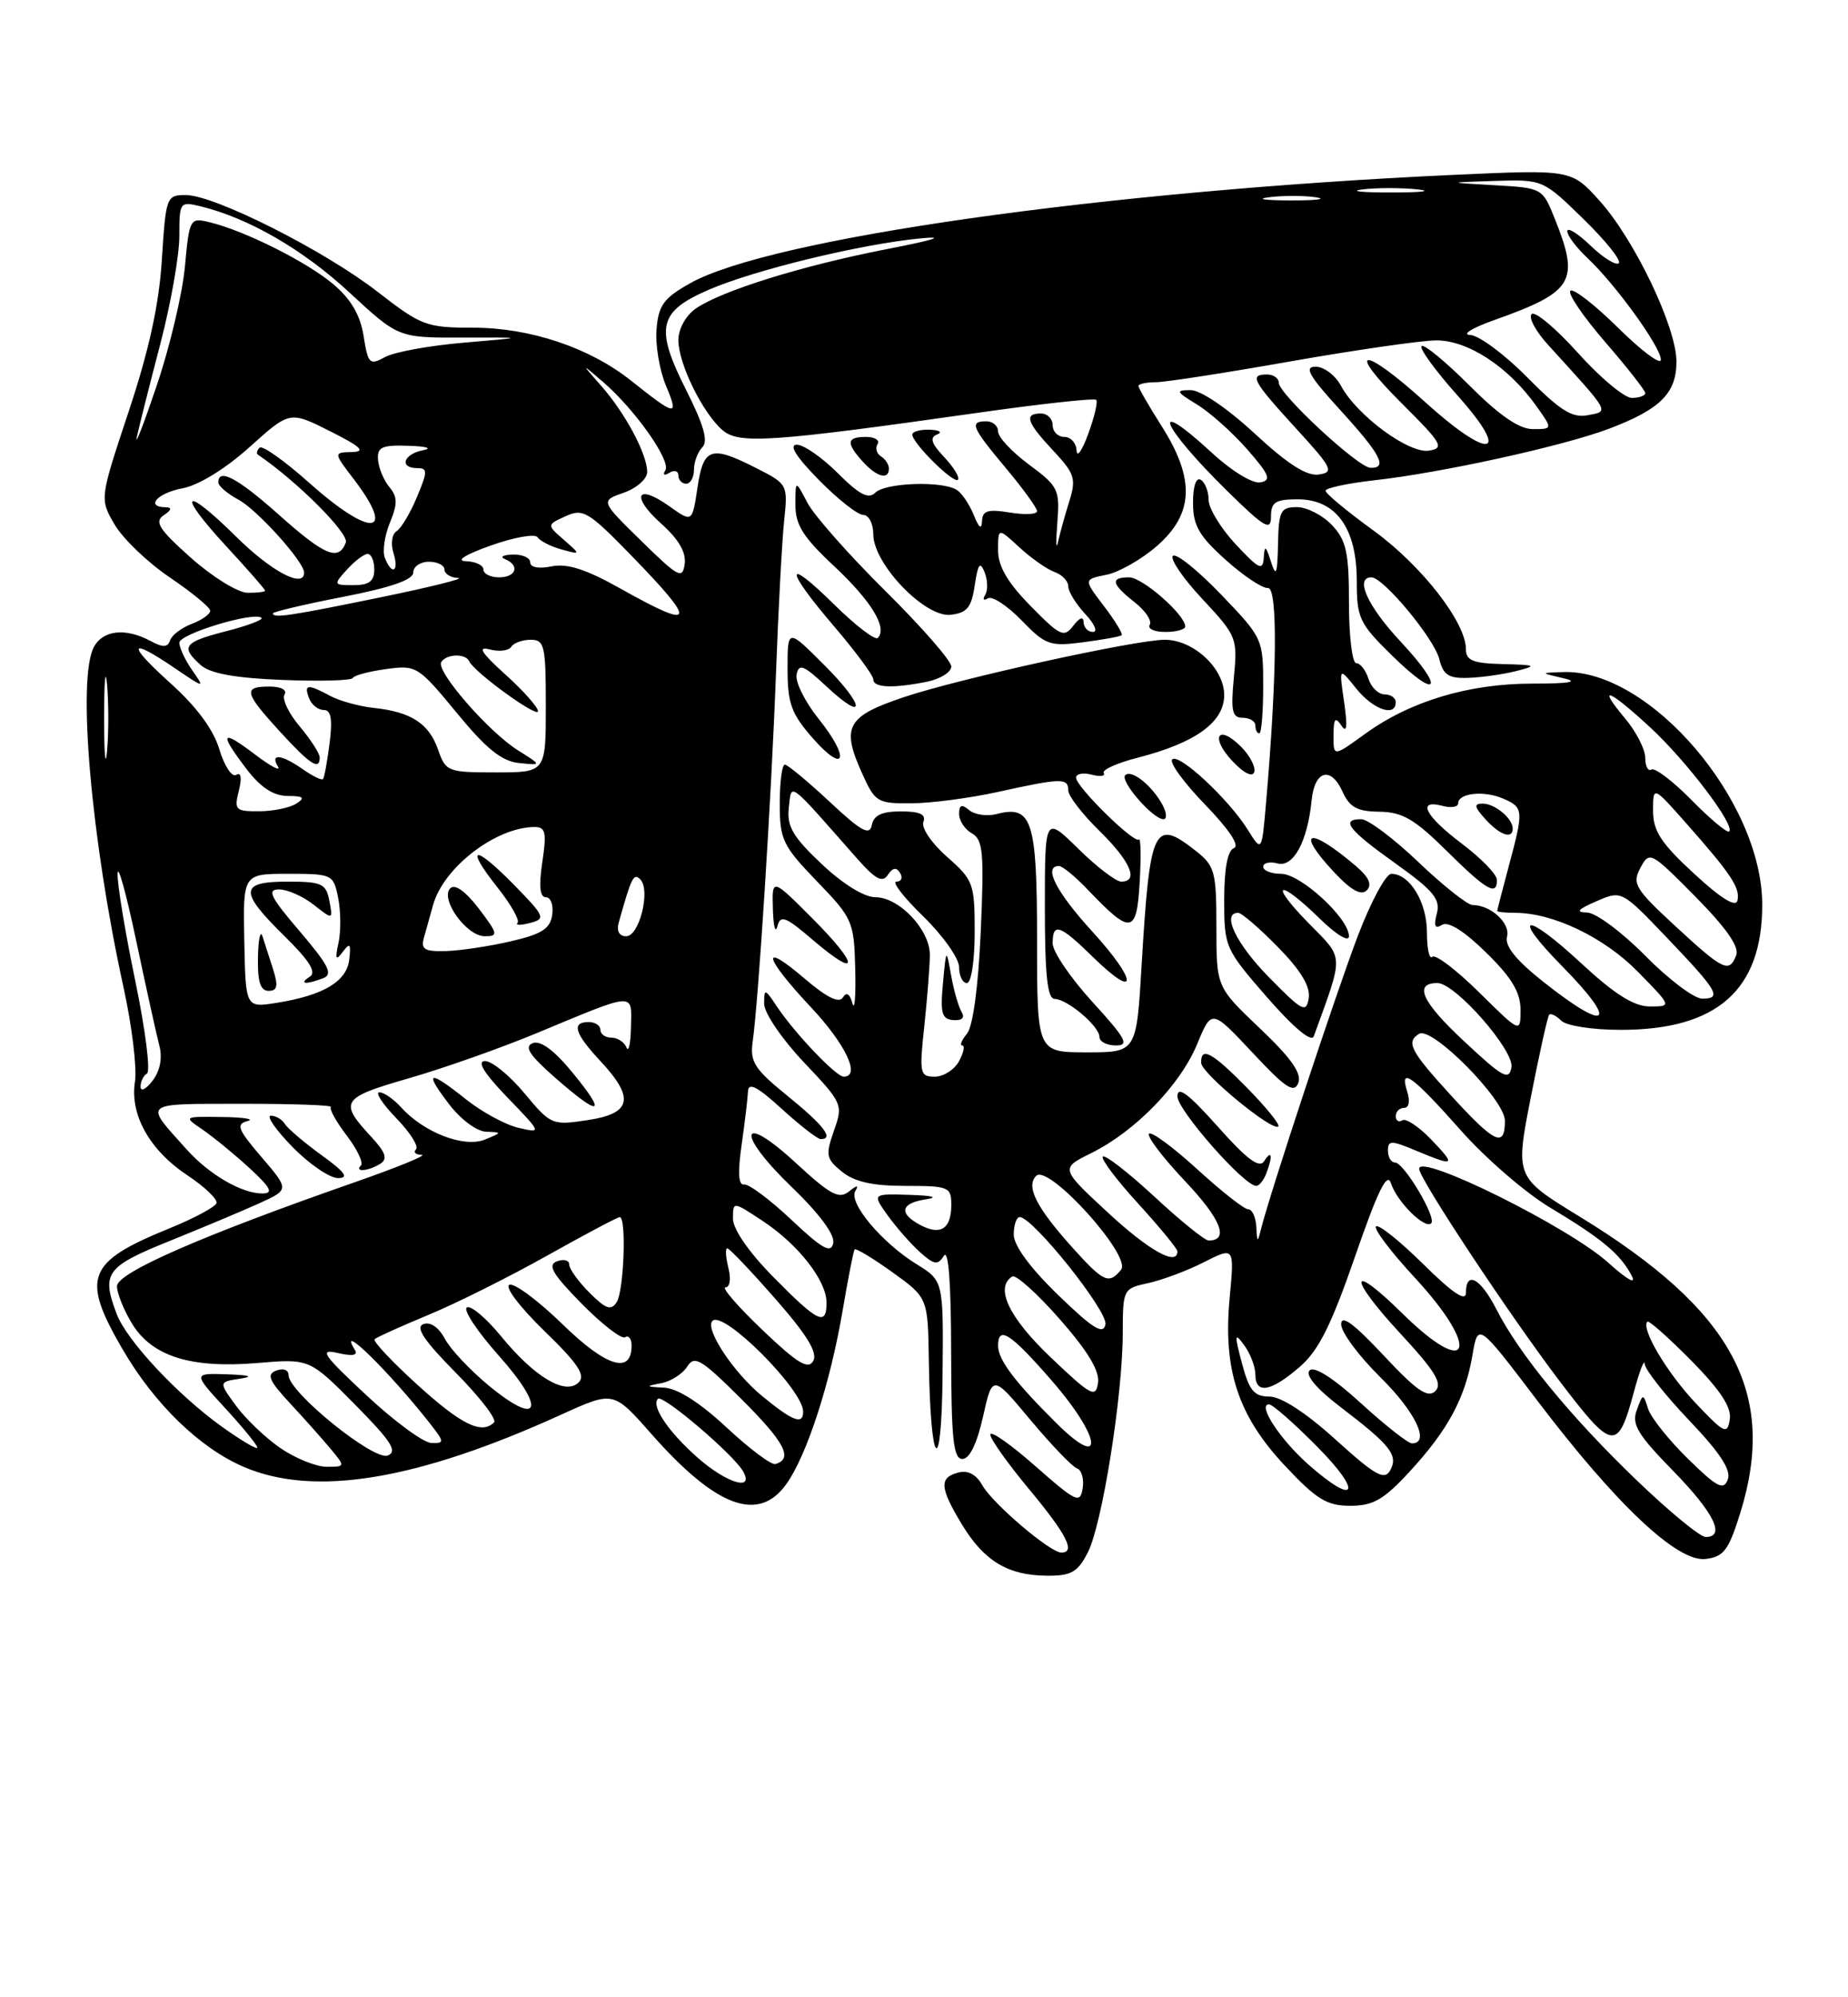 <?xml version="1.0" encoding="UTF-8" standalone="no"?>
<!DOCTYPE svg PUBLIC "-//W3C//DTD SVG 1.1//EN" "http://www.w3.org/Graphics/SVG/1.1/DTD/svg11.dtd" >
<svg xmlns="http://www.w3.org/2000/svg" xmlns:xlink="http://www.w3.org/1999/xlink" version="1.1" viewBox="0 0 237 256">
 <g >
 <path fill="currentColor"
d=" M 139.50 199.00 C 141.34 195.45 143.99 178.85 143.99 170.83 C 144.00 165.24 144.05 165.15 147.25 164.46 C 149.04 164.07 152.26 162.87 154.40 161.78 C 158.31 159.80 158.31 159.80 157.70 166.36 C 156.83 175.59 158.78 181.47 164.81 187.89 C 168.84 192.19 170.17 193.00 173.17 193.00 C 176.11 193.00 177.46 192.22 180.79 188.61 C 185.69 183.30 187.90 179.20 188.84 173.68 C 189.55 169.51 189.55 169.51 197.14 179.50 C 207.29 192.87 215.12 200.24 218.73 199.82 C 221.06 199.54 221.68 198.72 223.16 194.00 C 227.99 178.55 222.27 167.97 202.59 155.94 C 194.32 150.88 194.32 150.88 196.31 140.69 C 197.41 135.09 198.47 130.31 198.67 130.07 C 198.87 129.83 199.57 130.17 200.22 130.82 C 200.88 131.48 204.23 132.00 207.88 132.00 C 220.22 132.00 226.00 126.88 226.00 115.97 C 226.00 102.65 211.58 85.78 200.50 86.14 C 197.50 86.24 197.50 86.24 200.50 86.93 C 202.56 87.40 201.32 87.62 196.50 87.62 C 188.32 87.63 180.86 89.87 175.07 94.06 C 171.00 97.01 171.00 97.01 171.02 94.26 C 171.03 92.08 171.24 91.82 172.03 93.00 C 172.73 94.05 172.83 93.15 172.38 90.00 C 171.72 85.50 171.72 85.50 173.93 88.25 C 176.11 90.96 179.00 91.96 179.00 90.00 C 179.00 89.45 178.36 89.00 177.57 89.00 C 176.78 89.00 175.85 88.10 175.50 87.00 C 175.15 85.90 174.45 85.00 173.93 85.00 C 173.42 85.00 173.00 81.54 173.00 77.31 C 173.00 70.80 172.67 69.28 170.83 67.31 C 169.63 66.04 167.60 65.00 166.33 65.00 C 164.23 65.00 163.99 65.47 163.90 69.75 C 163.82 73.62 163.65 74.04 163.00 72.00 C 162.33 69.91 162.18 69.83 162.07 71.50 C 161.96 73.21 161.44 72.95 158.47 69.76 C 156.56 67.71 155.00 65.15 155.00 64.07 C 155.00 63.00 154.55 61.84 154.00 61.50 C 153.40 61.13 153.00 62.32 153.00 64.44 C 153.00 67.36 153.76 68.68 157.18 71.75 C 159.47 73.81 161.92 75.44 162.61 75.37 C 163.88 75.24 163.78 86.64 162.37 102.86 C 161.82 109.23 161.82 109.23 160.03 106.36 C 157.57 102.42 151.18 96.48 150.33 97.34 C 149.94 97.73 151.84 100.34 154.56 103.14 C 157.63 106.31 159.03 108.42 158.25 108.70 C 157.43 109.01 157.00 111.31 157.00 115.34 C 157.00 121.39 157.11 121.64 162.50 127.83 C 165.93 131.75 168.19 133.64 168.49 132.82 C 172.38 122.10 172.42 123.00 167.81 118.31 C 162.66 113.06 163.90 112.52 169.21 117.70 C 171.38 119.82 173.00 120.80 173.00 120.00 C 173.00 117.70 166.80 112.00 164.30 112.00 C 163.04 112.00 162.00 111.59 162.00 111.09 C 162.00 110.60 162.83 110.40 163.85 110.67 C 165.88 111.20 167.69 107.84 168.21 102.58 C 168.59 98.76 170.66 98.16 172.15 101.42 C 173.08 103.48 174.04 104.01 176.91 104.04 C 179.85 104.08 181.41 104.99 185.50 109.03 C 190.65 114.13 192.02 114.92 191.97 112.75 C 191.95 112.06 189.93 109.98 187.47 108.13 C 182.76 104.58 181.65 102.41 185.00 103.29 C 186.10 103.58 187.00 103.44 187.00 102.98 C 187.00 101.65 190.30 101.29 192.75 102.35 C 195.40 103.49 195.43 103.82 193.50 111.00 C 192.69 114.03 192.02 116.61 192.01 116.75 C 192.01 116.89 193.04 117.00 194.32 117.00 C 199.17 117.00 205.72 120.14 210.03 124.53 C 214.42 129.00 214.42 129.00 211.59 129.00 C 209.55 129.00 207.10 127.46 202.77 123.45 C 195.57 116.78 193.67 117.06 200.31 123.81 C 207.64 131.25 206.30 132.47 198.00 125.90 C 194.43 123.08 192.96 121.26 193.27 120.06 C 193.73 118.33 191.19 116.00 188.85 116.00 C 188.21 116.00 185.09 113.53 181.91 110.50 C 178.74 107.47 175.44 105.00 174.57 105.00 C 171.86 105.00 172.92 106.36 178.98 110.68 C 183.85 114.16 184.75 115.25 184.27 117.09 C 183.84 118.71 184.03 119.10 184.94 118.54 C 185.73 118.05 187.79 119.34 190.59 122.09 C 193.87 125.30 195.00 127.19 195.00 129.42 C 195.00 132.43 195.00 132.43 189.69 127.19 C 186.77 124.31 184.07 122.26 183.69 122.64 C 183.31 123.02 183.00 121.61 183.00 119.50 C 183.00 115.62 180.79 112.00 178.43 112.00 C 177.74 112.00 175.82 115.55 174.16 119.90 C 171.38 127.17 162.90 152.84 161.73 157.50 C 161.28 159.32 161.22 159.29 161.12 157.25 C 161.05 156.01 160.59 155.00 160.08 155.00 C 159.57 155.00 156.63 152.69 153.55 149.87 C 150.46 147.05 147.67 144.99 147.36 145.31 C 147.04 145.63 149.12 148.36 151.98 151.39 C 156.60 156.27 157.68 159.00 155.00 159.00 C 154.51 159.00 151.37 156.46 148.03 153.36 C 144.68 150.26 141.71 147.96 141.43 148.24 C 141.15 148.52 143.19 151.23 145.96 154.26 C 148.73 157.30 151.00 160.05 151.00 160.39 C 151.00 162.34 147.35 160.30 142.04 155.38 C 135.98 149.76 135.98 149.76 139.96 147.79 C 145.61 144.99 151.35 139.08 153.53 133.83 C 155.39 129.33 155.39 129.33 160.62 134.91 C 164.86 139.46 165.96 140.18 166.50 138.81 C 166.98 137.59 165.61 135.64 161.58 131.81 C 156.00 126.51 156.00 126.51 156.00 118.83 C 156.00 111.72 155.80 110.99 153.37 109.07 C 147.98 104.83 147.47 105.89 146.41 123.69 C 145.75 134.88 145.75 134.88 139.38 134.88 C 133.00 134.88 133.00 134.88 133.00 120.56 C 133.00 105.13 132.37 103.15 127.81 104.34 C 126.60 104.66 125.02 104.43 124.30 103.84 C 123.33 103.03 123.00 103.15 123.00 104.33 C 123.00 105.19 123.74 106.31 124.65 106.82 C 126.07 107.62 126.22 109.28 125.78 119.36 C 125.46 126.49 124.78 131.56 124.01 132.49 C 123.32 133.32 123.05 134.00 123.41 134.00 C 123.77 134.00 123.59 134.90 123.00 136.00 C 122.41 137.10 121.01 138.00 119.89 138.00 C 117.96 138.00 117.88 137.61 118.55 131.42 C 118.93 127.80 119.25 123.73 119.25 122.37 C 119.25 119.16 115.31 115.00 112.27 115.00 C 110.83 115.00 108.08 113.30 105.35 110.72 C 101.67 107.24 100.89 105.90 101.16 103.53 C 101.54 100.29 100.90 99.81 109.88 110.00 C 112.27 112.71 113.17 113.19 113.86 112.14 C 114.48 111.20 114.96 111.12 115.43 111.89 C 115.81 112.50 115.60 113.00 114.97 113.00 C 114.33 113.00 115.88 115.01 118.41 117.46 C 120.93 119.92 123.00 122.84 123.00 123.96 C 123.00 125.08 123.45 126.00 124.00 126.00 C 124.56 126.00 125.00 123.16 125.00 119.47 C 125.00 113.24 124.84 112.80 121.45 109.82 C 119.48 108.09 118.13 106.10 118.42 105.35 C 118.79 104.38 117.98 104.00 115.54 104.00 C 113.10 104.00 112.05 104.49 111.81 105.75 C 111.53 107.15 110.44 106.55 106.38 102.75 C 103.58 100.14 101.00 98.00 100.65 98.00 C 100.29 98.00 100.00 100.25 100.00 103.00 C 100.00 107.62 100.37 108.39 104.76 112.95 C 109.36 117.71 109.53 118.11 109.68 124.19 C 109.77 127.66 109.61 129.65 109.32 128.60 C 108.98 127.36 108.55 127.10 108.09 127.86 C 107.61 128.63 105.99 127.83 103.19 125.43 C 97.45 120.52 97.92 122.62 104.00 129.10 C 108.46 133.85 110.42 138.00 108.20 138.00 C 107.22 138.00 101.94 132.45 99.65 129.03 C 98.09 126.68 98.00 126.67 98.00 128.66 C 98.00 129.83 100.27 133.17 103.08 136.14 C 108.07 141.40 108.14 141.57 106.95 144.93 C 105.85 148.06 105.94 148.53 107.98 150.18 C 109.58 151.48 111.91 152.00 116.11 152.00 C 121.69 152.00 122.00 152.13 122.00 154.44 C 122.00 157.51 120.62 158.40 118.02 157.01 C 115.21 155.51 115.50 154.21 118.75 153.72 C 120.42 153.46 119.61 153.24 116.68 153.15 C 111.86 153.00 111.86 153.00 113.82 155.75 C 114.90 157.26 116.76 159.38 117.95 160.46 C 119.80 162.13 120.26 162.20 121.05 160.96 C 121.64 160.03 121.97 164.45 121.98 173.25 C 122.00 184.49 122.26 187.00 123.43 187.00 C 124.34 187.00 125.29 185.04 126.07 181.58 C 127.28 176.16 127.28 176.16 132.16 182.01 C 134.85 185.22 137.53 188.01 138.12 188.21 C 138.71 188.40 139.04 189.55 138.85 190.76 C 138.53 192.77 138.02 192.53 132.75 187.89 C 129.59 185.11 127.00 183.30 127.00 183.87 C 127.00 184.43 129.25 187.60 132.00 190.90 C 136.82 196.70 137.99 199.00 136.11 199.00 C 134.68 199.00 127.28 192.70 125.98 190.37 C 125.20 188.98 124.13 188.41 122.90 188.74 C 120.42 189.39 120.51 190.67 123.36 195.39 C 126.20 200.07 129.25 201.92 134.22 201.96 C 137.37 201.99 138.19 201.53 139.50 199.00 Z  M 100.85 190.21 C 103.49 186.51 106.49 177.24 108.06 168.00 C 108.76 163.88 109.45 160.34 109.60 160.14 C 109.75 159.95 111.93 161.26 114.44 163.06 C 119.00 166.34 119.00 166.34 119.12 174.42 C 119.32 188.21 120.75 189.77 120.88 176.33 C 121.00 164.16 121.00 164.16 117.54 162.03 C 113.08 159.27 108.79 154.16 109.69 152.67 C 110.17 151.86 109.92 151.88 108.87 152.72 C 107.61 153.74 106.47 153.13 102.10 149.09 C 94.81 142.36 94.31 145.20 101.56 152.17 C 105.09 155.57 107.09 158.26 106.86 159.34 C 106.57 160.70 105.47 160.09 101.50 156.35 C 98.75 153.76 96.02 151.72 95.43 151.82 C 94.70 151.95 94.60 150.32 95.11 146.75 C 95.52 143.86 95.89 140.76 95.93 139.87 C 95.98 138.68 97.16 139.29 100.25 142.12 C 102.59 144.25 104.84 146.00 105.25 146.00 C 107.00 146.00 105.66 144.25 101.04 140.50 C 96.75 137.02 96.16 136.11 96.53 133.50 C 97.27 128.31 98.93 102.11 99.51 86.50 C 99.81 78.25 100.29 69.38 100.56 66.79 C 101.05 62.12 101.02 62.05 97.07 60.04 C 91.17 57.03 90.22 57.33 89.45 62.49 C 88.78 66.98 88.78 66.98 85.83 64.88 C 81.63 61.89 80.86 63.59 84.81 67.13 C 87.04 69.12 88.02 70.81 87.81 72.29 C 87.53 74.28 86.99 73.99 82.25 69.34 C 77.00 64.20 77.00 64.20 80.00 63.15 C 81.65 62.57 83.00 61.38 83.00 60.50 C 83.00 58.22 80.22 53.01 77.14 49.50 C 74.50 46.51 74.50 46.51 77.39 49.00 C 81.49 52.56 86.08 59.07 85.33 60.28 C 84.96 60.87 85.18 61.01 85.85 60.60 C 86.48 60.20 87.00 60.36 87.00 60.94 C 87.00 61.52 87.45 62.00 88.00 62.00 C 88.55 62.00 89.00 61.19 89.00 60.20 C 89.00 59.21 89.48 57.92 90.08 57.32 C 90.85 56.55 90.25 54.46 88.00 50.00 C 83.95 41.97 84.42 39.93 90.94 37.12 C 96.88 34.57 110.36 31.30 118.00 30.56 C 121.44 30.23 119.86 30.74 113.79 31.92 C 102.84 34.05 92.48 37.28 89.20 39.57 C 87.94 40.46 87.00 42.17 87.00 43.60 C 87.00 46.59 90.08 52.88 92.64 55.12 C 94.75 56.95 98.80 56.68 125.33 52.92 C 133.48 51.76 140.34 51.01 140.58 51.25 C 140.82 51.48 140.36 53.44 139.57 55.59 C 138.79 57.74 138.11 58.71 138.07 57.75 C 138.03 56.79 137.32 56.00 136.50 56.00 C 135.68 56.00 135.00 55.33 135.00 54.50 C 135.00 53.67 134.32 53.00 133.50 53.00 C 131.29 53.00 131.66 54.12 135.08 57.77 C 137.84 60.72 138.04 61.36 137.13 64.27 C 136.57 66.05 135.92 68.40 135.68 69.50 C 135.44 70.60 135.40 69.47 135.60 67.00 C 135.93 62.75 135.73 62.33 131.98 59.56 C 129.79 57.94 128.00 56.03 128.00 55.31 C 128.00 54.59 127.33 54.00 126.50 54.00 C 124.29 54.00 124.59 54.74 129.00 60.00 C 131.20 62.63 133.00 65.11 133.00 65.52 C 133.00 65.93 131.43 66.01 129.50 65.69 C 126.67 65.23 125.99 65.45 125.94 66.81 C 125.89 67.93 125.54 67.66 124.89 66.03 C 124.34 64.67 123.36 63.21 122.70 62.79 C 120.84 61.61 113.54 61.86 112.25 63.15 C 111.38 64.02 110.20 63.40 107.45 60.65 C 105.44 58.64 103.08 57.00 102.19 57.00 C 101.13 57.00 102.08 58.53 105.00 61.50 C 107.43 63.98 110.00 66.00 110.71 66.00 C 111.42 66.00 112.00 67.12 112.00 68.50 C 112.00 72.28 118.64 79.18 121.91 78.80 C 124.03 78.56 124.59 77.86 125.01 75.00 C 125.42 72.26 125.69 71.90 126.27 73.34 C 126.67 74.35 126.71 75.66 126.35 76.24 C 125.99 76.83 126.14 77.03 126.69 76.69 C 127.23 76.35 129.17 77.62 131.00 79.50 C 134.08 82.68 134.64 82.88 138.91 82.32 C 141.43 81.99 143.66 81.59 143.85 81.42 C 144.04 81.26 143.02 79.58 141.58 77.69 C 138.96 74.26 138.96 74.26 141.90 73.67 C 143.51 73.35 146.45 71.67 148.42 69.94 C 153.10 65.83 153.27 61.39 149.00 54.66 C 147.35 52.06 146.00 49.72 146.00 49.47 C 146.00 49.21 147.01 48.99 148.25 48.99 C 149.49 48.98 157.25 47.78 165.50 46.32 C 173.75 44.87 182.14 43.66 184.14 43.63 C 188.20 43.58 193.43 46.99 197.00 52.00 C 199.14 55.00 199.14 55.00 196.59 55.00 C 194.83 55.00 192.31 53.27 188.45 49.41 C 185.37 46.33 182.61 44.06 182.31 44.36 C 182.01 44.66 184.09 47.52 186.93 50.70 C 193.91 58.52 191.14 59.10 182.82 51.58 C 174.75 44.27 172.40 44.37 179.77 51.70 C 184.94 56.84 185.28 57.43 183.27 57.76 C 180.71 58.19 174.01 53.25 171.97 49.44 C 171.25 48.10 169.79 47.00 168.73 47.00 C 167.20 47.00 167.86 48.16 171.90 52.58 C 177.07 58.24 178.01 60.03 175.75 59.96 C 174.16 59.91 164.00 50.49 164.00 49.06 C 164.00 48.48 163.32 48.00 162.50 48.00 C 160.19 48.00 160.61 48.79 166.16 54.86 C 170.87 60.00 171.13 60.53 169.13 60.82 C 167.58 61.05 165.13 59.48 160.91 55.57 C 157.40 52.32 153.97 50.00 152.69 50.00 C 150.73 50.01 150.81 50.20 153.50 51.84 C 155.15 52.84 158.05 55.43 159.94 57.58 C 162.80 60.85 163.09 61.55 161.64 61.83 C 160.66 62.02 157.96 60.38 155.47 58.08 C 147.21 50.47 148.85 54.55 157.43 62.97 C 162.20 67.65 163.00 68.11 163.00 66.22 C 163.00 64.36 163.56 64.00 166.43 64.00 C 171.33 64.00 174.00 67.67 174.00 74.43 C 174.00 79.21 174.32 79.90 178.48 83.98 C 184.49 89.88 185.41 88.42 179.60 82.21 C 175.38 77.70 173.71 74.00 175.88 74.00 C 177.41 74.00 183.92 81.83 184.58 84.47 C 185.10 86.54 185.79 86.98 188.36 86.88 C 190.09 86.82 192.85 86.42 194.50 86.00 C 197.18 85.32 196.99 85.22 192.75 85.12 C 188.88 85.02 188.00 84.66 188.00 83.20 C 188.00 79.77 182.32 72.49 176.17 68.02 C 172.78 65.56 170.00 63.26 170.00 62.90 C 170.00 62.55 172.81 61.95 176.25 61.56 C 184.85 60.61 200.49 57.17 206.36 54.95 C 212.93 52.46 215.00 50.40 215.00 46.35 C 215.00 41.93 209.61 30.68 205.11 25.70 C 201.52 21.73 201.52 21.73 186.51 22.41 C 141.61 24.47 98.76 30.55 88.50 36.31 C 85.13 38.20 84.45 39.12 84.20 42.18 C 84.03 44.17 84.57 47.44 85.41 49.44 C 87.09 53.45 86.73 53.40 80.92 48.78 C 75.60 44.55 67.97 42.00 60.66 42.00 C 54.69 42.00 54.03 41.75 48.45 37.42 C 41.62 32.11 27.51 25.00 23.82 25.00 C 21.35 25.00 21.27 25.22 20.76 33.25 C 20.40 39.02 19.12 44.87 16.51 52.72 C 12.78 63.94 12.78 63.94 14.69 67.22 C 15.74 69.02 18.92 72.08 21.76 74.00 C 24.60 75.92 26.94 77.85 26.96 78.27 C 26.98 78.70 25.92 79.46 24.60 79.96 C 23.29 80.46 22.03 81.41 21.81 82.08 C 21.50 83.00 20.90 83.02 19.27 82.14 C 16.09 80.44 13.20 80.76 12.04 82.93 C 9.88 86.96 11.68 107.57 15.83 126.50 C 16.92 131.45 17.58 136.90 17.31 138.62 C 16.63 142.87 19.19 147.44 24.06 150.66 C 26.26 152.12 27.93 153.72 27.76 154.21 C 27.60 154.71 24.84 156.18 21.64 157.48 C 11.13 161.76 10.37 163.74 15.72 172.94 C 19.80 179.95 25.61 185.59 31.25 188.01 C 40.32 191.91 53.47 189.74 72.08 181.27 C 78.67 178.28 78.67 178.28 83.50 183.75 C 91.82 193.20 97.28 195.23 100.85 190.21 Z  M 162.39 150.42 C 163.26 148.16 163.11 147.27 162.13 148.82 C 161.51 149.80 159.94 148.63 156.15 144.37 C 152.42 140.19 151.00 139.13 151.00 140.52 C 151.00 142.28 159.55 152.00 161.11 152.00 C 161.48 152.00 162.06 151.29 162.39 150.42 Z  M 159.98 139.48 C 155.47 134.88 153.97 134.06 154.05 136.25 C 154.10 137.59 163.21 145.09 163.94 144.38 C 164.18 144.15 162.40 141.94 159.98 139.48 Z  M 140.10 128.42 C 137.30 125.35 135.00 121.98 135.00 120.92 C 135.00 118.19 135.91 118.50 140.19 122.69 C 145.98 128.34 145.93 125.80 140.13 119.45 C 135.44 114.32 133.74 111.00 135.81 111.00 C 136.26 111.00 137.95 112.39 139.56 114.09 C 145.05 119.85 145.78 119.73 146.16 113.07 C 146.35 109.82 146.30 107.36 146.06 107.60 C 145.48 108.19 138.00 100.84 138.00 99.68 C 138.00 99.18 138.90 99.00 140.00 99.29 C 141.10 99.58 141.80 99.48 141.55 99.08 C 141.30 98.68 143.24 97.80 145.86 97.13 C 153.32 95.22 157.00 92.57 157.00 89.09 C 157.00 85.66 153.06 82.00 149.38 82.00 C 145.67 82.00 123.17 86.94 116.00 89.33 C 108.59 91.80 107.85 93.13 110.56 99.12 C 112.22 102.82 112.52 103.00 116.90 102.96 C 119.43 102.95 124.42 102.29 128.00 101.50 C 136.13 99.71 137.00 99.69 137.00 101.30 C 137.00 102.01 138.80 104.35 141.00 106.50 C 144.98 110.39 146.10 113.00 143.79 113.00 C 143.12 113.00 140.65 111.11 138.29 108.79 C 134.00 104.58 134.00 104.58 134.00 116.29 C 134.00 124.97 134.32 128.01 135.25 128.03 C 136.92 128.08 141.00 131.54 141.00 132.91 C 141.00 133.51 141.95 134.00 143.10 134.00 C 144.88 134.00 144.41 133.14 140.10 128.42 Z  M 123.33 129.72 C 122.94 129.09 122.33 126.98 121.98 125.03 C 121.35 121.50 121.35 121.50 120.93 126.06 C 120.57 129.88 120.79 130.63 122.27 130.75 C 123.38 130.83 123.77 130.44 123.33 129.72 Z  M 104.20 117.73 C 99.00 112.52 99.00 112.52 99.12 116.51 C 99.18 118.71 99.44 119.71 99.69 118.74 C 100.09 117.22 100.73 117.47 104.25 120.48 C 110.27 125.63 110.23 123.76 104.20 117.73 Z  M 173.91 111.02 C 167.84 105.84 166.01 106.37 171.13 111.83 C 173.28 114.12 174.57 114.83 175.28 114.12 C 176.00 113.40 175.57 112.44 173.91 111.02 Z  M 194.00 106.20 C 194.00 104.90 191.71 103.00 190.15 103.00 C 188.99 103.00 189.06 103.41 190.50 105.00 C 192.36 107.05 194.00 107.62 194.00 106.20 Z  M 149.09 103.17 C 147.76 100.69 145.10 98.57 144.31 99.36 C 143.58 100.08 147.86 105.00 149.21 105.00 C 149.68 105.00 149.63 104.18 149.09 103.17 Z  M 159.15 95.70 C 156.18 92.73 155.16 94.48 158.06 97.56 C 159.49 99.09 160.62 99.65 160.85 98.96 C 161.06 98.32 160.30 96.85 159.15 95.70 Z  M 104.98 92.13 C 103.24 89.96 101.97 87.41 102.16 86.46 C 102.44 85.01 103.05 85.24 105.89 87.89 C 111.15 92.81 110.99 90.51 105.70 85.23 C 101.00 80.53 101.00 80.53 101.00 85.73 C 101.00 90.16 101.48 91.47 104.21 94.59 C 108.41 99.37 109.08 97.23 104.98 92.13 Z  M 162.00 87.91 C 162.00 81.90 161.93 81.75 156.57 76.17 C 153.58 73.07 150.82 70.85 150.42 71.25 C 150.02 71.64 151.73 74.14 154.22 76.80 C 158.61 81.50 158.73 81.79 158.24 86.82 C 157.83 91.14 158.02 92.00 159.37 92.00 C 160.27 92.00 161.00 92.45 161.00 93.00 C 161.00 93.55 161.22 94.00 161.50 94.00 C 161.78 94.00 162.00 91.26 162.00 87.91 Z  M 118.88 87.38 C 120.59 87.03 122.00 86.15 122.00 85.43 C 122.00 84.70 118.19 80.34 113.53 75.73 C 108.88 71.13 104.38 66.04 103.54 64.43 C 102.01 61.50 102.01 61.50 102.01 64.71 C 102.00 67.27 103.00 68.86 106.97 72.56 C 111.76 77.05 113.85 80.48 112.57 81.77 C 112.23 82.10 109.71 80.17 106.98 77.48 C 100.56 71.16 100.58 72.82 107.01 80.33 C 109.75 83.54 112.00 86.58 112.00 87.08 C 112.00 88.15 114.47 88.26 118.88 87.38 Z  M 152.00 80.30 C 152.00 78.80 146.52 74.00 144.81 74.00 C 142.35 74.00 142.53 74.85 145.51 77.19 C 146.89 78.27 147.76 79.57 147.45 80.08 C 147.14 80.59 148.03 81.00 149.44 81.00 C 150.85 81.00 152.00 80.69 152.00 80.30 Z  M 121.10 58.60 C 119.43 56.83 119.19 56.08 120.18 55.69 C 120.90 55.40 120.49 55.12 119.25 55.08 C 118.01 55.04 117.00 55.31 117.00 55.70 C 117.00 56.79 122.30 62.04 122.85 61.49 C 123.12 61.21 122.33 59.92 121.10 58.60 Z  M 114.00 60.06 C 114.00 59.54 113.54 58.84 112.98 58.49 C 112.42 58.14 112.23 57.44 112.54 56.93 C 112.86 56.42 112.19 56.00 111.06 56.00 C 108.57 56.00 108.47 56.76 110.65 59.17 C 112.45 61.15 114.00 61.56 114.00 60.06 Z  M 209.92 189.75 C 201.49 181.67 194.84 173.57 191.91 167.82 C 189.86 163.81 188.00 162.81 188.00 165.72 C 188.00 166.89 186.26 165.72 182.52 162.02 C 179.51 159.05 176.79 156.88 176.47 157.19 C 176.15 157.51 178.39 160.47 181.45 163.77 C 189.99 172.99 188.56 176.93 179.81 168.31 C 172.98 161.59 172.82 163.61 179.60 170.93 C 184.09 175.78 185.04 177.35 184.07 178.30 C 183.11 179.24 181.67 178.25 177.42 173.70 C 173.60 169.62 172.00 168.45 172.00 169.74 C 172.00 170.75 174.25 173.79 177.00 176.50 C 181.52 180.95 183.46 185.00 181.08 185.00 C 180.57 185.00 177.63 182.68 174.53 179.85 C 170.99 176.62 168.54 175.06 167.95 175.65 C 167.36 176.24 168.83 177.99 171.91 180.34 C 178.36 185.26 179.36 186.53 178.28 188.47 C 177.54 189.78 176.36 189.11 171.29 184.52 C 167.48 181.07 164.29 179.00 162.80 179.00 C 160.84 179.00 160.21 178.25 159.28 174.75 C 158.28 170.99 158.32 170.73 159.58 172.44 C 160.36 173.51 161.00 175.20 161.00 176.19 C 161.00 178.74 162.98 178.40 166.66 175.22 C 169.10 173.12 170.71 169.91 173.78 161.05 C 176.71 152.58 177.91 150.14 178.39 151.67 C 179.14 154.02 182.74 157.59 183.55 156.79 C 184.26 156.07 180.05 149.00 178.90 149.00 C 178.41 149.00 178.00 148.32 178.00 147.49 C 178.00 146.14 178.39 146.14 181.62 147.49 C 186.60 149.57 186.79 149.43 183.53 146.04 C 181.97 144.41 180.31 143.31 179.85 143.59 C 179.38 143.88 179.00 143.64 179.00 143.06 C 179.00 142.48 179.48 142.00 180.07 142.00 C 180.70 142.00 180.86 141.14 180.46 139.88 C 179.43 136.64 181.13 137.88 187.40 144.94 C 190.54 148.49 195.68 152.92 198.81 154.79 C 205.43 158.76 207.78 160.71 209.25 163.49 C 209.90 164.71 208.71 164.05 206.24 161.83 C 201.20 157.28 182.00 147.76 182.00 149.80 C 182.00 151.07 193.65 168.66 200.12 177.16 C 206.86 186.01 207.48 186.08 209.57 178.31 C 210.28 175.66 210.90 174.10 210.93 174.82 C 210.97 175.55 213.53 178.80 216.62 182.04 C 220.61 186.23 222.05 188.43 221.58 189.64 C 221.04 191.07 220.21 190.64 216.47 186.97 C 214.01 184.56 211.71 181.68 211.36 180.56 C 210.73 178.57 210.70 178.58 209.91 180.73 C 209.23 182.55 210.01 183.86 214.55 188.50 C 219.83 193.91 221.35 197.00 218.74 197.00 C 218.04 197.00 214.07 193.74 209.92 189.75 Z  M 167.83 187.74 C 164.16 184.50 161.21 180.00 162.75 180.00 C 163.20 180.00 166.01 182.47 169.00 185.50 C 174.82 191.39 173.92 193.11 167.83 187.74 Z  M 135.50 182.43 C 130.14 177.12 128.00 174.28 128.00 172.49 C 128.00 169.84 129.60 170.88 134.92 177.00 C 141.27 184.31 141.73 188.61 135.50 182.43 Z  M 217.43 179.81 C 213.74 175.89 210.41 170.26 211.27 169.40 C 211.46 169.21 213.99 171.45 216.90 174.39 C 220.64 178.19 222.08 180.37 221.84 181.92 C 221.53 183.92 221.15 183.74 217.43 179.81 Z  M 134.75 173.98 C 129.38 168.87 127.55 165.02 129.82 163.61 C 130.27 163.33 133.01 165.78 135.89 169.06 C 139.49 173.15 141.04 175.71 140.82 177.23 C 140.53 179.23 139.95 178.92 134.75 173.98 Z  M 135.72 166.00 C 132.14 162.54 130.02 159.66 130.01 158.25 C 130.01 157.01 130.35 156.00 130.78 156.00 C 132.46 156.00 142.13 168.10 141.77 169.76 C 141.49 171.12 140.17 170.31 135.72 166.00 Z  M 137.70 160.09 C 132.92 154.80 131.52 152.08 132.89 150.71 C 134.46 149.14 145.19 161.01 143.77 162.75 C 142.23 164.64 141.54 164.34 137.70 160.09 Z  M 186.10 140.42 C 180.86 134.69 180.28 133.56 181.99 132.51 C 183.63 131.49 193.00 140.96 193.00 143.64 C 193.00 147.17 191.72 146.57 186.10 140.42 Z  M 187.70 133.40 C 182.34 128.41 181.26 126.00 184.35 126.00 C 186.62 126.00 194.19 134.61 193.84 136.79 C 193.54 138.56 192.73 138.11 187.70 133.40 Z  M 162.75 125.27 C 158.51 120.95 156.62 117.00 158.79 117.00 C 159.23 117.00 161.52 118.97 163.88 121.38 C 166.82 124.37 168.07 126.44 167.84 127.93 C 167.53 129.89 167.03 129.63 162.75 125.27 Z  M 211.00 122.50 C 208.01 119.47 204.65 116.98 203.53 116.96 C 202.02 116.93 202.33 116.56 204.73 115.52 C 207.96 114.11 207.96 114.11 213.73 120.14 C 220.33 127.04 220.89 128.00 218.30 128.00 C 217.27 128.00 213.99 125.53 211.00 122.50 Z  M 214.84 118.69 C 209.68 113.92 209.29 113.26 210.38 111.23 C 211.54 109.06 211.70 109.14 217.42 114.92 C 221.36 118.90 223.08 121.36 222.67 122.42 C 221.77 124.76 221.04 124.41 214.84 118.69 Z  M 217.25 111.97 C 213.02 108.07 212.00 106.51 212.00 103.92 C 212.00 100.72 212.00 100.72 216.25 105.52 C 222.05 112.08 223.19 113.81 222.82 115.43 C 222.61 116.34 220.68 115.14 217.25 111.97 Z  M 216.96 102.57 C 214.56 100.13 212.23 98.36 211.79 98.63 C 211.36 98.90 211.00 98.23 211.00 97.14 C 211.00 96.05 209.83 93.77 208.41 92.08 C 204.75 87.73 206.24 88.26 211.63 93.23 C 216.27 97.51 222.55 105.78 221.76 106.57 C 221.52 106.81 219.36 105.01 216.96 102.57 Z  M 89.50 186.86 C 85.75 183.57 83.47 180.20 84.38 179.29 C 84.98 178.68 94.07 186.42 95.30 188.59 C 96.77 191.18 93.21 190.12 89.50 186.86 Z  M 35.98 185.62 C 34.07 184.31 31.50 181.86 30.27 180.18 C 28.04 177.13 28.04 177.13 30.77 176.71 C 32.60 176.44 32.06 176.25 29.12 176.15 C 24.75 176.00 24.75 176.00 28.87 180.48 C 31.14 182.94 33.00 185.22 33.00 185.54 C 33.00 185.86 30.94 184.64 28.41 182.83 C 22.73 178.75 16.26 171.82 14.97 168.43 C 12.98 163.18 13.57 162.36 21.75 159.06 C 26.01 157.34 31.21 155.16 33.30 154.21 C 37.10 152.47 37.10 152.47 33.54 148.31 C 30.49 144.75 30.23 144.09 31.74 143.69 C 32.71 143.44 31.25 143.20 28.50 143.17 C 23.50 143.10 23.50 143.10 26.00 144.80 C 27.37 145.74 30.07 147.95 32.00 149.72 C 34.71 152.22 35.09 152.95 33.70 152.97 C 31.07 153.01 26.86 150.58 23.95 147.34 C 18.42 141.18 18.04 141.50 31.03 141.48 C 37.54 141.47 42.68 141.65 42.44 141.89 C 42.20 142.13 43.11 143.77 44.46 145.54 C 45.81 147.31 46.63 149.03 46.29 149.38 C 45.39 150.28 47.27 150.11 48.78 149.16 C 49.74 148.54 49.47 147.72 47.63 145.73 C 43.43 141.20 43.74 140.71 52.42 138.21 C 56.87 136.93 64.33 134.30 69.00 132.35 C 81.64 127.10 81.01 127.14 80.92 131.63 C 80.88 133.76 80.62 134.94 80.34 134.25 C 80.06 133.56 79.20 133.00 78.42 133.00 C 77.64 133.00 77.00 132.55 77.00 132.00 C 77.00 131.45 76.33 131.00 75.50 131.00 C 73.24 131.00 73.68 132.44 77.00 136.00 C 81.44 140.75 81.01 142.73 75.35 143.57 C 70.81 144.26 70.63 144.18 67.27 140.14 C 65.38 137.86 63.10 136.00 62.21 136.00 C 61.12 136.00 62.05 137.52 65.04 140.63 C 69.50 145.25 69.50 145.25 66.50 144.56 C 64.85 144.18 61.84 142.55 59.81 140.94 C 54.95 137.07 54.31 137.23 57.57 141.50 C 59.09 143.49 61.16 145.03 62.37 145.06 C 64.41 145.12 64.40 145.17 62.16 146.07 C 59.49 147.14 54.36 145.16 51.44 141.93 C 50.48 140.87 49.22 140.00 48.65 140.00 C 48.08 140.00 49.05 141.49 50.82 143.32 C 52.59 145.14 53.73 146.94 53.35 147.32 C 52.97 147.69 53.30 148.01 54.08 148.02 C 54.86 148.03 51.00 149.61 45.50 151.53 C 25.89 158.37 15.00 163.13 15.00 164.86 C 15.01 165.76 15.87 167.92 16.93 169.65 C 19.49 173.85 24.48 175.42 33.01 174.70 C 39.70 174.14 39.70 174.14 45.53 180.03 C 50.19 184.74 51.03 186.05 49.72 186.56 C 47.91 187.25 37.04 178.45 37.01 176.28 C 37.01 175.59 36.33 175.32 35.43 175.67 C 34.15 176.16 34.48 176.94 37.21 179.88 C 39.06 181.87 41.41 184.51 42.44 185.75 C 44.29 187.98 44.29 188.00 41.89 188.00 C 40.55 188.00 37.90 186.93 35.98 185.62 Z  M 41.25 148.07 C 39.02 146.45 36.90 144.65 36.54 144.07 C 36.18 143.48 35.37 143.00 34.74 143.00 C 34.11 143.00 35.35 144.80 37.50 147.00 C 39.65 149.20 42.28 151.00 43.35 151.00 C 44.80 151.00 44.27 150.25 41.25 148.07 Z  M 73.49 137.56 C 71.11 134.64 69.33 133.32 68.33 133.70 C 67.19 134.14 67.87 135.22 71.16 138.10 C 76.97 143.21 77.94 142.98 73.49 137.56 Z  M 93.18 182.96 C 89.78 179.79 86.89 177.95 85.18 177.86 C 82.77 177.74 82.73 177.68 84.79 177.29 C 86.05 177.05 87.55 176.09 88.14 175.15 C 89.07 173.67 89.93 174.19 95.13 179.37 C 100.66 184.88 101.75 186.98 99.44 187.65 C 98.92 187.80 96.11 185.69 93.18 182.96 Z  M 47.00 178.84 C 41.37 173.59 40.88 172.86 43.33 173.42 C 45.19 173.85 45.94 173.72 45.52 173.04 C 43.14 169.17 49.90 175.79 55.11 182.41 C 57.01 184.83 57.03 185.00 55.32 184.95 C 54.32 184.93 50.58 182.18 47.00 178.84 Z  M 53.54 177.50 C 50.26 174.52 47.79 171.89 48.04 171.65 C 48.29 171.41 51.42 169.99 55.00 168.51 C 58.58 167.02 65.43 163.60 70.23 160.90 C 75.04 158.21 79.20 156.00 79.48 156.00 C 80.36 156.00 80.02 165.42 79.09 166.90 C 78.37 168.02 77.70 167.79 75.60 165.69 C 74.17 164.26 73.00 162.63 73.00 162.08 C 73.00 161.52 72.29 161.34 71.42 161.67 C 70.18 162.14 70.86 163.30 74.59 167.09 C 77.20 169.74 79.71 171.68 80.17 171.40 C 80.63 171.11 81.00 171.60 81.00 172.47 C 81.00 176.20 77.76 175.20 72.17 169.76 C 69.05 166.72 65.97 164.43 65.33 164.67 C 64.68 164.92 66.67 167.54 69.78 170.56 C 74.10 174.74 75.13 176.27 74.22 177.18 C 72.52 178.88 68.57 176.53 64.26 171.27 C 62.34 168.93 60.37 167.27 59.87 167.58 C 59.37 167.89 61.22 170.67 63.98 173.77 C 70.05 180.58 69.28 183.01 62.76 177.66 C 60.35 175.68 57.78 172.96 57.06 171.61 C 56.26 170.11 55.18 169.38 54.29 169.72 C 53.24 170.12 54.38 171.83 58.45 175.94 C 61.53 179.06 63.74 181.92 63.36 182.31 C 61.78 183.89 59.18 182.62 53.54 177.50 Z  M 97.71 178.91 C 94.02 175.87 90.36 170.31 91.37 169.30 C 92.77 167.89 103.00 178.13 103.00 180.93 C 103.00 182.68 101.67 182.17 97.71 178.91 Z  M 97.76 170.45 C 94.62 167.45 92.49 165.00 93.04 165.00 C 93.61 165.00 93.77 163.92 93.41 162.50 C 93.07 161.12 93.00 160.00 93.27 160.00 C 93.54 160.00 96.31 162.91 99.44 166.48 C 103.48 171.08 104.89 173.38 104.30 174.43 C 103.65 175.59 102.28 174.76 97.76 170.45 Z  M 99.22 163.72 C 96.06 160.53 94.00 157.55 94.00 156.20 C 94.00 153.97 94.00 153.97 97.82 156.50 C 102.39 159.52 106.00 164.14 106.00 166.96 C 106.00 170.02 104.93 169.51 99.22 163.72 Z  M 18.03 139.31 C 18.01 138.65 18.38 137.88 18.85 137.59 C 19.32 137.30 18.65 131.99 17.36 125.78 C 16.07 119.58 15.04 113.38 15.08 112.00 C 15.11 110.62 16.17 114.45 17.45 120.50 C 18.73 126.55 20.07 132.62 20.43 134.00 C 20.85 135.58 20.54 137.23 19.58 138.50 C 18.74 139.60 18.05 139.96 18.03 139.31 Z  M 31.33 120.59 C 31.16 112.00 31.16 112.00 36.95 112.00 C 42.63 112.00 42.76 112.06 43.37 115.10 C 43.71 116.80 43.73 119.39 43.41 120.85 C 42.95 122.96 43.07 123.20 43.96 122.00 C 44.88 120.77 45.03 120.95 44.79 122.99 C 44.46 125.81 41.48 127.58 35.46 128.54 C 31.50 129.17 31.50 129.17 31.33 120.59 Z  M 35.03 124.25 C 34.55 122.74 33.93 120.83 33.66 120.00 C 33.38 119.17 33.12 120.41 33.08 122.75 C 33.02 125.83 33.40 127.00 34.45 127.00 C 35.57 127.00 35.70 126.38 35.03 124.25 Z  M 41.44 125.38 C 42.74 124.89 42.17 123.75 38.45 119.38 C 34.67 114.97 34.19 114.00 35.79 114.00 C 36.86 114.00 38.85 114.88 40.22 115.96 C 42.71 117.91 42.71 117.91 42.24 115.46 C 41.81 113.25 41.28 113.00 36.88 113.00 C 30.70 113.00 30.63 114.24 36.49 119.99 C 39.67 123.11 40.62 124.63 39.74 125.18 C 38.25 126.13 39.21 126.24 41.44 125.38 Z  M 54.35 120.25 C 54.62 119.29 55.15 117.38 55.54 116.00 C 56.88 111.17 63.62 106.00 68.58 106.00 C 69.97 106.00 70.12 106.72 69.55 110.50 C 69.09 113.58 69.23 115.00 70.01 115.00 C 70.63 115.00 71.00 116.01 70.82 117.25 C 70.56 119.04 69.49 119.73 65.50 120.65 C 62.75 121.29 59.01 121.85 57.18 121.90 C 54.48 121.98 53.96 121.68 54.35 120.25 Z  M 61.40 116.45 C 59.71 114.24 58.34 113.26 57.75 113.85 C 56.39 115.21 59.82 120.00 62.17 120.00 C 63.94 120.00 63.87 119.70 61.40 116.45 Z  M 65.89 113.38 C 60.75 108.15 59.56 108.40 63.85 113.81 C 65.55 115.96 66.69 117.98 66.37 118.29 C 66.06 118.61 66.78 118.61 67.98 118.30 C 70.02 117.76 69.89 117.47 65.89 113.38 Z  M 79.35 118.25 C 80.98 112.43 81.26 111.86 82.11 112.71 C 83.47 114.07 82.00 120.00 80.31 120.00 C 79.41 120.00 79.05 119.33 79.35 118.25 Z  M 30.63 101.35 C 31.04 99.69 30.92 98.93 30.29 99.32 C 29.75 99.66 28.77 98.18 28.13 96.04 C 27.37 93.50 25.21 90.58 21.87 87.58 C 16.22 82.49 16.47 81.60 22.42 85.64 C 26.26 88.25 26.29 88.25 24.66 85.92 C 23.75 84.62 23.00 83.02 23.00 82.38 C 23.00 81.24 32.66 78.33 33.54 79.20 C 33.77 79.44 31.72 80.21 28.98 80.91 C 23.55 82.30 23.11 82.90 25.75 85.25 C 26.97 86.33 30.14 86.91 36.25 87.15 C 41.06 87.34 45.11 87.23 45.25 86.90 C 45.39 86.57 47.30 86.06 49.50 85.76 C 53.40 85.22 53.62 85.36 58.56 91.35 C 62.36 95.98 64.34 97.57 66.56 97.80 C 69.50 98.10 69.50 98.10 66.44 96.18 C 62.65 93.80 55.87 86.01 56.59 84.86 C 57.24 83.80 59.71 83.73 60.17 84.75 C 60.78 86.14 69.00 92.10 69.00 91.16 C 69.00 90.65 67.12 88.53 64.81 86.45 C 61.71 83.65 61.19 82.82 62.81 83.24 C 64.01 83.56 65.25 83.40 65.56 82.91 C 65.87 82.41 66.99 82.00 68.06 82.00 C 69.83 82.00 70.00 82.75 70.00 90.50 C 70.00 99.00 70.00 99.00 63.60 99.00 C 57.42 99.00 57.16 98.90 56.18 96.08 C 55.01 92.72 52.71 91.24 47.90 90.73 C 46.03 90.53 43.52 89.83 42.32 89.18 C 39.45 87.63 38.94 87.69 39.64 89.50 C 39.95 90.33 40.80 91.00 41.51 91.00 C 42.46 91.00 42.66 92.15 42.27 95.25 C 41.97 97.59 41.59 99.66 41.43 99.85 C 41.26 100.05 40.10 99.48 38.84 98.60 C 36.11 96.69 34.59 96.52 35.64 98.25 C 36.06 98.94 34.73 98.24 32.70 96.70 C 28.33 93.39 28.05 93.88 31.62 98.57 C 33.42 100.93 35.06 102.00 36.87 102.02 C 38.93 102.03 39.18 102.24 38.00 103.00 C 37.17 103.53 35.03 103.98 33.23 103.98 C 30.19 104.00 30.01 103.81 30.63 101.35 Z  M 41.00 97.08 C 41.00 96.57 39.84 94.78 38.43 93.10 C 37.01 91.42 36.14 89.58 36.49 89.02 C 36.85 88.43 36.04 88.00 34.56 88.00 C 31.14 88.00 31.31 88.75 35.88 93.75 C 39.78 98.01 41.00 98.80 41.00 97.08 Z  M 13.35 92.00 C 13.35 87.33 13.52 85.41 13.73 87.75 C 13.94 90.09 13.94 93.91 13.73 96.25 C 13.52 98.59 13.35 96.67 13.35 92.00 Z  M 132.17 77.67 C 129.21 74.66 128.00 72.58 128.00 70.53 C 128.00 67.63 128.00 67.63 130.75 70.17 C 132.26 71.56 134.29 72.98 135.25 73.32 C 136.21 73.66 137.00 74.48 137.00 75.15 C 137.00 75.82 137.98 77.41 139.17 78.69 C 140.37 79.96 140.82 81.00 140.17 81.00 C 139.53 81.00 138.99 80.44 138.97 79.75 C 138.95 78.97 138.45 79.15 137.64 80.21 C 136.45 81.77 135.97 81.54 132.17 77.67 Z  M 35.00 78.62 C 35.00 78.42 39.05 77.46 44.00 76.50 C 50.13 75.31 53.00 74.31 53.00 73.38 C 53.00 72.62 53.90 72.00 55.00 72.00 C 56.10 72.00 57.00 72.45 57.00 73.00 C 57.00 73.55 57.79 74.04 58.75 74.08 C 59.71 74.12 55.33 75.22 49.00 76.52 C 37.18 78.95 35.00 79.27 35.00 78.62 Z  M 79.50 75.40 C 75.15 72.96 72.74 72.19 70.75 72.59 C 69.10 72.93 68.00 72.73 68.00 72.08 C 68.00 71.49 66.99 71.04 65.75 71.08 C 64.51 71.12 64.06 71.38 64.75 71.66 C 66.71 72.45 66.21 74.00 64.00 74.00 C 62.90 74.00 62.00 73.55 62.00 73.00 C 62.00 72.45 60.99 71.97 59.75 71.93 C 58.39 71.88 59.66 71.09 62.94 69.92 C 65.93 68.86 68.63 68.38 68.94 68.86 C 69.25 69.34 70.62 70.04 72.00 70.42 C 74.50 71.11 74.50 71.11 72.31 69.19 C 70.11 67.27 70.11 67.27 72.55 66.16 C 74.78 65.14 75.47 65.56 80.99 71.23 C 89.52 80.00 89.21 80.85 79.50 75.40 Z  M 24.50 71.51 C 20.38 67.84 19.76 66.87 21.00 66.04 C 22.01 65.36 22.09 65.03 21.25 65.02 C 18.58 64.98 20.18 63.19 23.43 62.58 C 25.48 62.20 28.93 60.07 32.01 57.30 C 37.16 52.67 37.16 52.67 42.33 55.27 C 46.32 57.28 46.96 57.89 45.13 57.94 C 42.76 58.00 42.76 58.00 45.38 61.43 C 50.91 68.69 47.58 68.95 39.65 61.88 C 36.49 59.06 33.63 57.04 33.29 57.38 C 32.95 57.72 32.85 58.13 33.08 58.28 C 38.05 61.64 44.79 68.38 44.35 69.54 C 43.42 71.96 41.67 71.24 35.79 66.00 C 30.49 61.28 28.00 59.94 28.00 61.83 C 28.00 62.29 29.16 63.28 30.59 64.05 C 32.98 65.33 39.00 72.01 39.00 73.39 C 39.00 75.47 34.81 73.26 30.31 68.81 C 23.51 62.09 22.54 63.01 29.02 70.02 C 31.76 72.98 34.00 75.54 34.00 75.71 C 34.00 75.87 32.99 75.99 31.75 75.98 C 30.51 75.97 27.25 73.95 24.50 71.51 Z  M 44.50 73.00 C 45.50 71.90 46.69 71.00 47.15 71.00 C 47.62 71.00 48.00 71.90 48.00 73.00 C 48.00 74.50 47.33 75.00 45.35 75.00 C 42.75 75.00 42.73 74.95 44.50 73.00 Z  M 49.35 71.48 C 49.03 70.65 49.33 68.62 50.01 66.98 C 51.00 64.58 50.99 63.69 49.93 62.42 C 49.21 61.55 48.55 59.97 48.48 58.92 C 48.36 57.30 48.97 57.02 52.42 57.14 C 54.71 57.21 55.51 57.46 54.25 57.71 C 51.74 58.19 51.15 60.00 53.51 60.00 C 54.86 60.00 54.85 60.42 53.47 63.71 C 52.62 65.76 51.44 67.73 50.85 68.09 C 50.26 68.46 50.09 69.70 50.46 70.88 C 51.22 73.28 50.25 73.82 49.35 71.48 Z  M 17.55 56.00 C 17.85 54.62 19.20 49.28 20.55 44.12 C 21.90 38.96 23.00 32.73 23.00 30.26 C 23.00 25.88 23.06 25.80 25.75 26.45 C 31.90 27.96 38.88 31.99 44.81 37.49 C 51.08 43.29 51.08 43.29 59.29 43.27 C 67.50 43.24 67.50 43.24 59.50 43.92 C 55.10 44.29 50.54 45.12 49.37 45.77 C 47.40 46.85 47.20 46.66 46.63 43.06 C 46.20 40.38 45.00 38.33 42.75 36.43 C 39.38 33.58 31.42 29.59 26.90 28.49 C 24.35 27.87 24.29 27.98 23.71 34.22 C 23.38 37.72 21.74 44.62 20.06 49.54 C 18.39 54.47 17.26 57.38 17.55 56.00 Z  M 195.85 48.35 C 192.95 45.41 189.65 42.97 188.53 42.93 C 187.42 42.89 188.80 42.03 191.62 41.03 C 201.83 37.40 202.62 36.08 199.41 28.07 C 197.82 24.10 197.80 24.09 191.66 23.74 C 185.50 23.39 185.50 23.39 191.68 23.19 C 197.85 23.00 197.88 23.01 203.05 28.05 C 205.90 30.83 207.95 33.38 207.61 33.73 C 207.26 34.07 205.63 33.07 203.99 31.49 C 202.35 29.91 201.00 29.08 201.00 29.64 C 201.00 30.20 202.17 31.74 203.59 33.08 C 207.18 36.44 213.00 44.49 213.00 46.10 C 213.00 46.83 210.54 45.00 207.52 42.02 C 204.51 39.05 201.75 36.91 201.39 37.27 C 201.03 37.63 203.05 40.59 205.87 43.85 C 208.69 47.11 211.00 50.05 211.00 50.39 C 211.00 50.72 210.22 51.00 209.27 51.00 C 208.32 51.00 205.22 48.41 202.38 45.25 C 199.54 42.09 196.86 39.84 196.43 40.26 C 195.99 40.69 196.96 42.49 198.59 44.26 C 206.60 53.05 206.40 52.69 203.62 53.22 C 201.63 53.60 200.08 52.63 195.85 48.35 Z  M 162.77 25.28 C 164.57 25.05 167.27 25.06 168.77 25.29 C 170.27 25.51 168.80 25.70 165.50 25.69 C 162.20 25.68 160.97 25.50 162.77 25.28 Z  M 174.73 24.28 C 176.50 24.06 179.65 24.05 181.73 24.27 C 183.80 24.49 182.35 24.67 178.50 24.67 C 174.65 24.68 172.95 24.50 174.73 24.28 Z "/>
</g>
</svg>